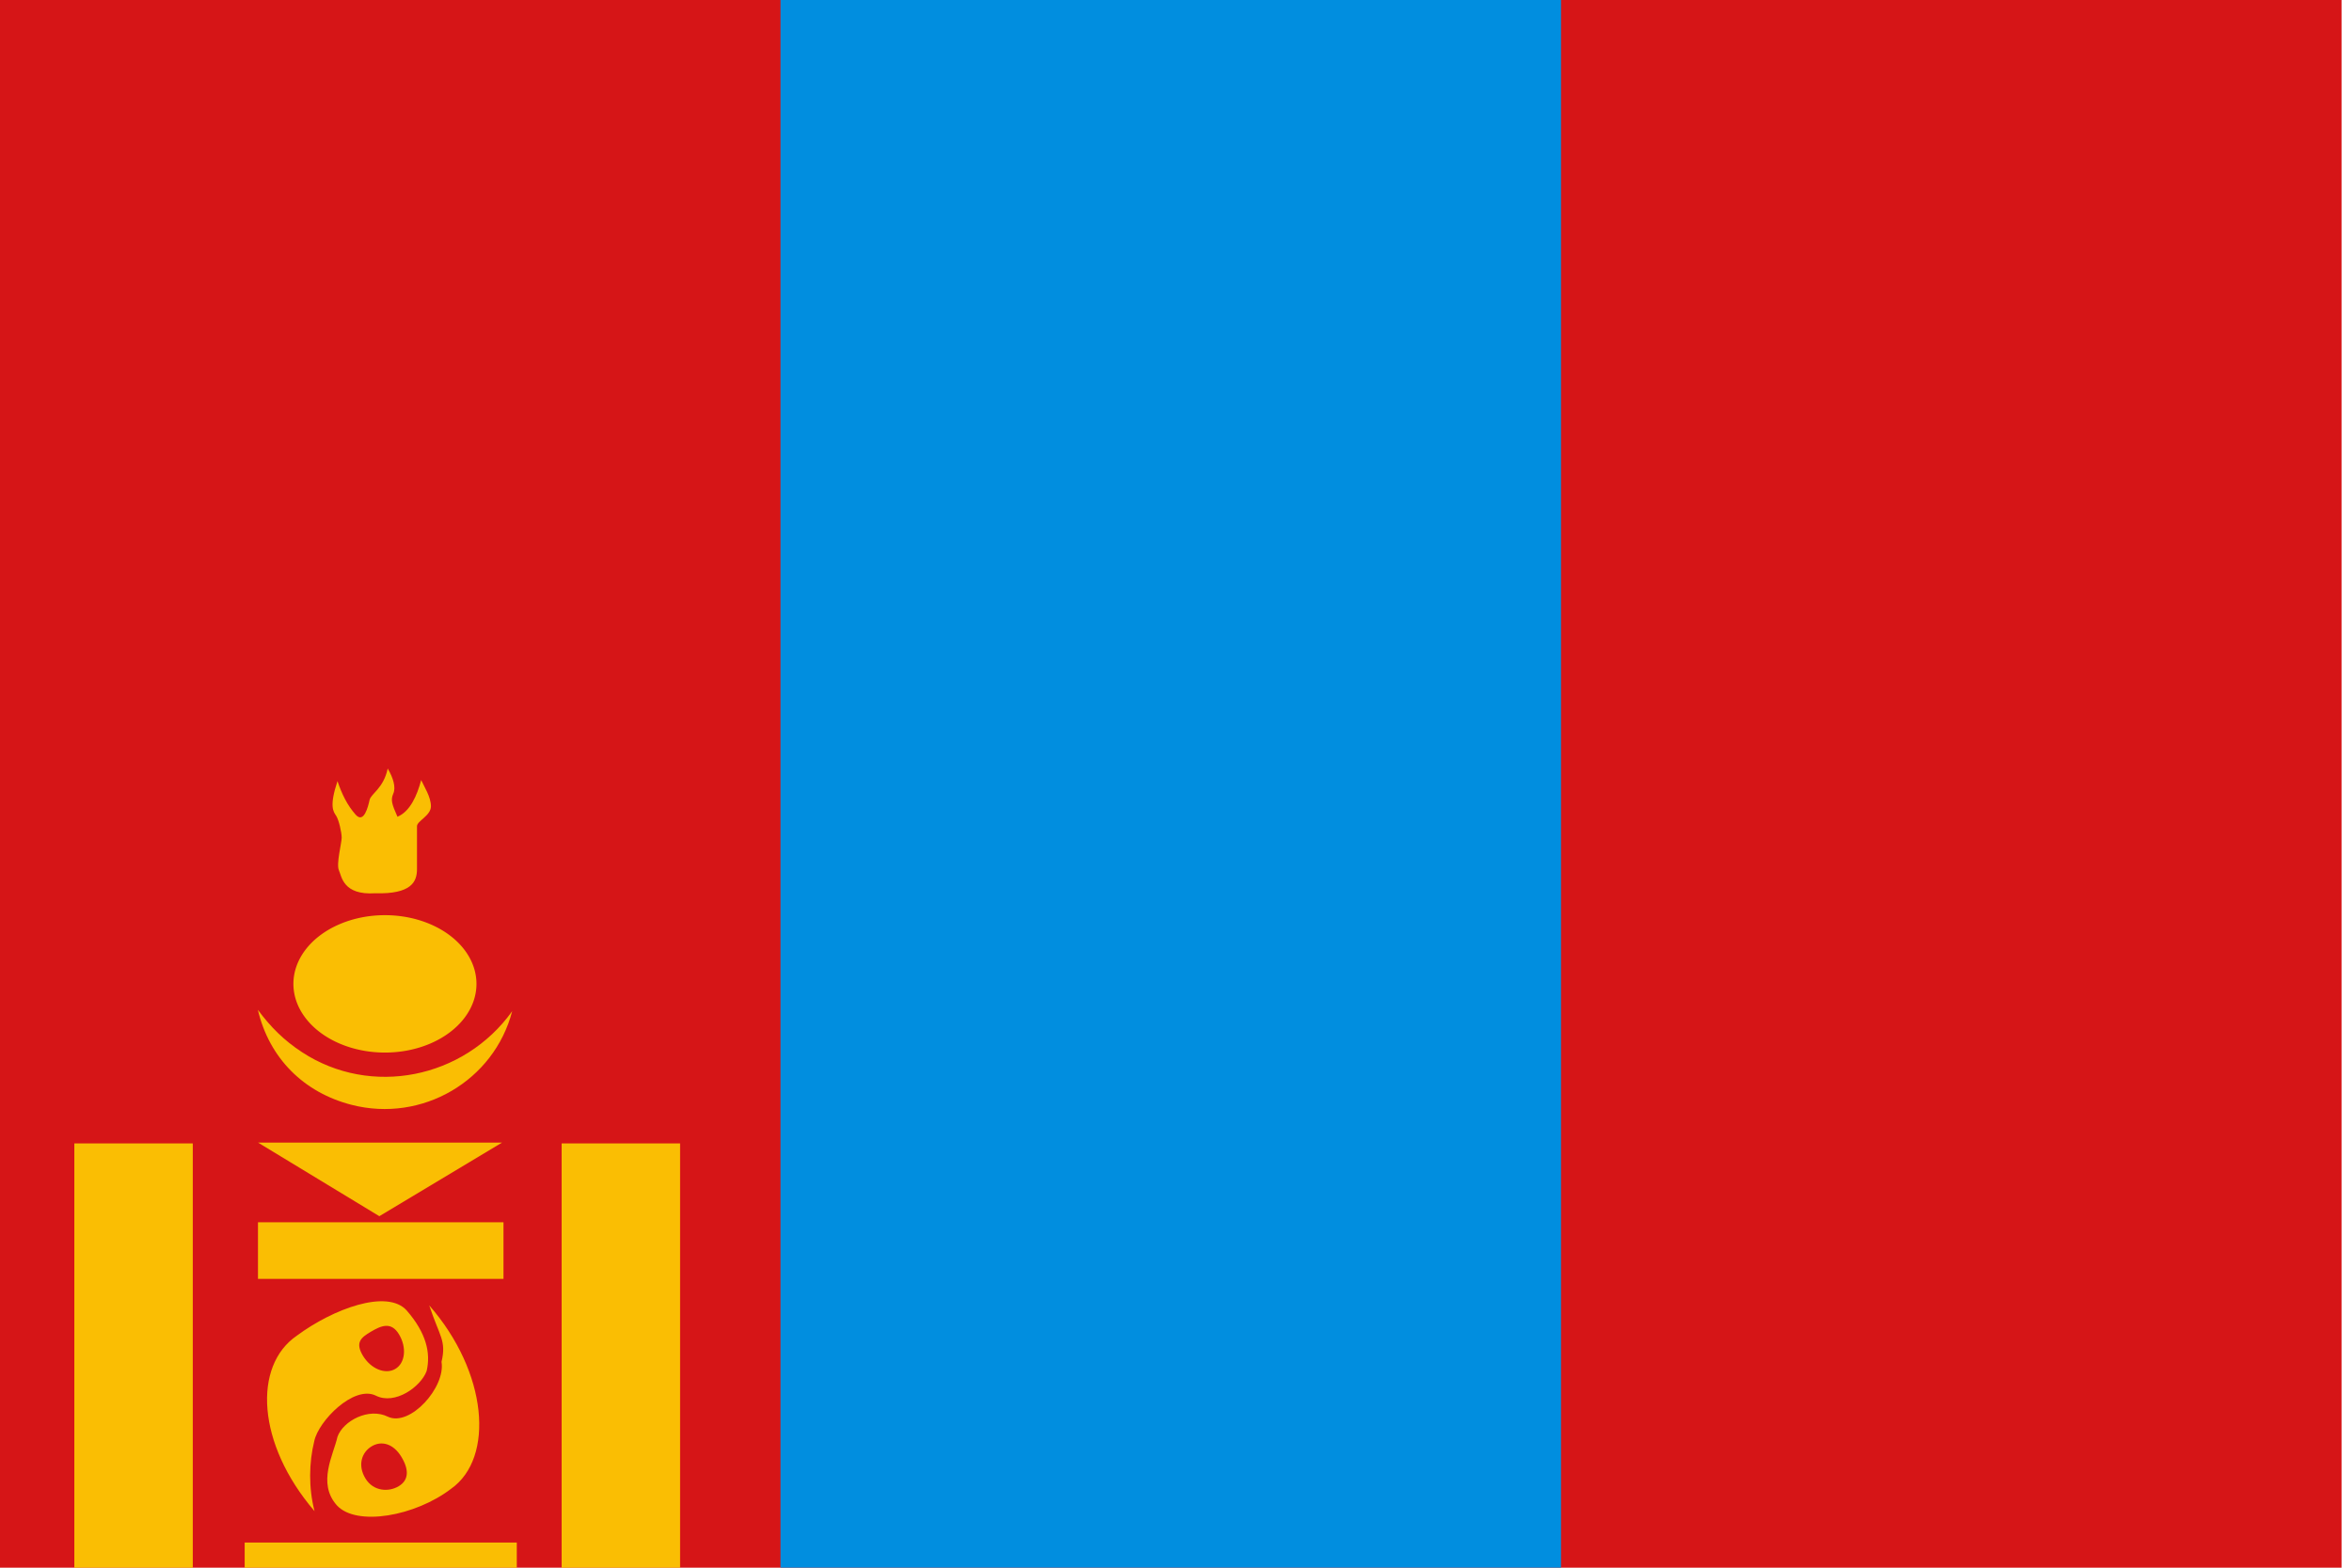 <?xml version="1.0" encoding="UTF-8" standalone="no"?>
<!-- Created with Sodipodi ("http://www.sodipodi.com/") -->

<svg
   xmlns:dc="http://purl.org/dc/elements/1.1/"
   xmlns:cc="http://creativecommons.org/ns#"
   xmlns:rdf="http://www.w3.org/1999/02/22-rdf-syntax-ns#"
   xmlns:svg="http://www.w3.org/2000/svg"
   xmlns="http://www.w3.org/2000/svg"
   xmlns:sodipodi="http://sodipodi.sourceforge.net/DTD/sodipodi-0.dtd"
   xmlns:inkscape="http://www.inkscape.org/namespaces/inkscape"
   id="svg378"
   sodipodi:version="0.32"
   width="135"
   height="90"
   sodipodi:docname="mn.svg"
   version="1.1"
   inkscape:version="0.48.1 r9760">
  <sodipodi:namedview
     id="base"
     snaptoguides="false"
     showgrid="false"
     inkscape:zoom="0.33060318"
     inkscape:cx="496.06299"
     inkscape:cy="248.03149"
     inkscape:window-width="1280"
     inkscape:window-height="746"
     inkscape:window-x="0"
     inkscape:window-y="24"
     inkscape:window-maximized="1"
     inkscape:current-layer="svg378"
     inkscape:snap-global="false" />
  <defs
     id="defs380" />
  <g transform="scale(0.21)">
  <g
     id="flag"
     inkscape:label="#g8776">
    <rect
       height="480"
       width="640"
       y="-1.2424144e-06"
       x="0"
       id="rect171"
       style="font-size:12px;fill:#d61517;fill-opacity:1;fill-rule:evenodd;stroke-width:1pt" />
    <rect
       x="213.333"
       height="480"
       width="213.333"
       y="8.5923521e-06"
       id="rect403"
       style="font-size:12px;fill:#018edf;fill-opacity:1;fill-rule:evenodd;stroke-width:1pt" />
    <path
       id="path226"
       d="m 102.538,244.199 c 9.912,0.286 11.437,-3.152 11.437,-6.591 0,-3.439 0,-10.316 0,-11.748 0,-1.433 3.812,-2.865 3.812,-5.445 0,-2.579 -1.906,-5.444 -2.668,-7.164 -1.144,4.298 -3.05,8.597 -6.482,10.029 -1.525,-3.439 -1.906,-4.585 -1.143,-6.304 0.762,-1.719 0,-4.298 -1.525,-6.877 -1.144,5.444 -4.575,6.877 -4.956,8.596 -0.382,1.719 -1.525,6.591 -3.813,4.011 -2.287,-2.579 -3.812,-5.73 -4.956,-9.169 -2.288,6.877 -1.144,8.31 -0.381,9.456 0.762,1.146 1.525,4.585 1.525,6.017 0,1.433 -1.525,7.164 -0.763,8.883 0.763,1.719 1.144,6.877 9.913,6.304 z"
       style="font-size:12px;fill:#ffd700;fill-opacity:0.867;fill-rule:evenodd;stroke-width:1pt"
       inkscape:connector-curvature="0" />
    <path
       transform="matrix(0.638,0,0,0.479,-10.775,155.886)"
       sodipodi:ry="39.212036"
       sodipodi:rx="39.212036"
       sodipodi:cy="236.07993"
       sodipodi:cx="181.80127"
       d="m 221.013,236.08 a 39.212,39.212 0 1 1 -78.424,0 39.212,39.212 0 1 1 78.424,0 z"
       id="path227"
       style="font-size:12px;fill:#ffd700;fill-opacity:0.867;fill-rule:evenodd;stroke-width:1pt"
       sodipodi:type="arc" />
    <path
       sodipodi:nodetypes="ccccc"
       id="path232"
       d="m 139.999,276.431 c -13.198,18.438 -38.615,23.562 -57.462,11.202 -4.968,-3.257 -8.601,-6.904 -12.058,-11.575 3.117,13.254 12.565,22.638 25.64,25.988 19.245,4.929 38.903,-6.546 43.879,-25.615 z"
       style="font-size:12px;fill:#ffd700;fill-opacity:0.867;fill-rule:evenodd;stroke-width:1pt"
       inkscape:connector-curvature="0" />
    <rect
       y="421.705"
       x="66.874"
       height="15.473"
       width="74.379"
       id="rect233"
       style="font-size:12px;fill:#ffd700;fill-opacity:0.867;fill-rule:evenodd;stroke-width:1pt" />
    <path
       sodipodi:nodetypes="cccc"
       id="path235"
       d="m 70.513,312.352 33.169,20.127 33.55,-20.127 -66.719,0 z"
       style="font-size:12px;fill:#ffd700;fill-opacity:0.867;fill-rule:evenodd;stroke-width:1pt"
       inkscape:connector-curvature="0" />
    <rect
       y="334.144"
       x="70.513"
       height="15.474"
       width="67.1"
       id="rect249"
       style="font-size:12px;fill:#ffd700;fill-opacity:0.867;fill-rule:evenodd;stroke-width:1pt" />
    <path
       sodipodi:nodetypes="cccc"
       id="path250"
       d="m 70.513,447.094 33.169,15.76 33.55,-15.76 -66.719,0 z"
       style="font-size:12px;fill:#ffd700;fill-opacity:0.867;fill-rule:evenodd;stroke-width:1pt"
       inkscape:connector-curvature="0" />
    <rect
       y="312.576"
       x="20.316"
       height="149.607"
       width="32.377"
       id="rect251"
       style="font-size:12px;fill:#ffd700;fill-opacity:0.867;fill-rule:evenodd;stroke-width:1pt" />
    <rect
       y="312.576"
       x="153.509"
       height="149.607"
       width="32.377"
       id="rect612"
       style="font-size:12px;fill:#ffd700;fill-opacity:0.867;fill-rule:evenodd;stroke-width:1pt" />
    <path
       sodipodi:nodetypes="cccccccccccccccccccccccc"
       id="path633"
       d="m 81.153,365.128 c 9.9,-7.327 24.689,-12.815 30.008,-6.876 5.346,6.143 6.616,11.632 5.445,16.569 -1.582,4.285 -8.689,9.403 -13.942,6.686 -6.035,-2.847 -15.663,7.024 -16.769,12.474 -1.442,5.815 -1.584,12.728 0.076,19.142 -15.812,-18.435 -16.887,-39.764 -4.817,-47.994 z m 26.885,9.11 c -2.727,1.604 -6.695,-0.026 -8.856,-3.637 -2.162,-3.612 -0.503,-4.956 2.224,-6.56 2.728,-1.603 5.496,-2.861 7.657,0.75 2.161,3.612 1.702,7.844 -1.025,9.447 z m 15.275,32.746 c -9.776,7.507 -25.881,10.406 -31.252,4.532 -5.402,-6.08 -0.929,-13.755 0.178,-18.728 1.524,-4.324 8.561,-8.11 13.828,-5.468 6.048,2.762 15.759,-8.073 14.611,-15.015 1.367,-5.856 -0.509,-6.853 -3.359,-15.444 15.98,18.248 17.921,41.674 5.994,50.123 z m -21.785,-11.558 c 2.698,-1.652 5.943,-0.807 8.141,2.783 2.198,3.59 2.048,6.411 -0.65,8.063 -2.698,1.651 -6.928,1.511 -9.126,-2.078 -2.198,-3.59 -1.064,-7.116 1.634,-8.768 z"
       style="font-size:12px;fill:#ffd700;fill-opacity:0.867;fill-rule:evenodd;stroke-width:0.625"
       inkscape:connector-curvature="0" />
  </g>
</g>
</svg>
